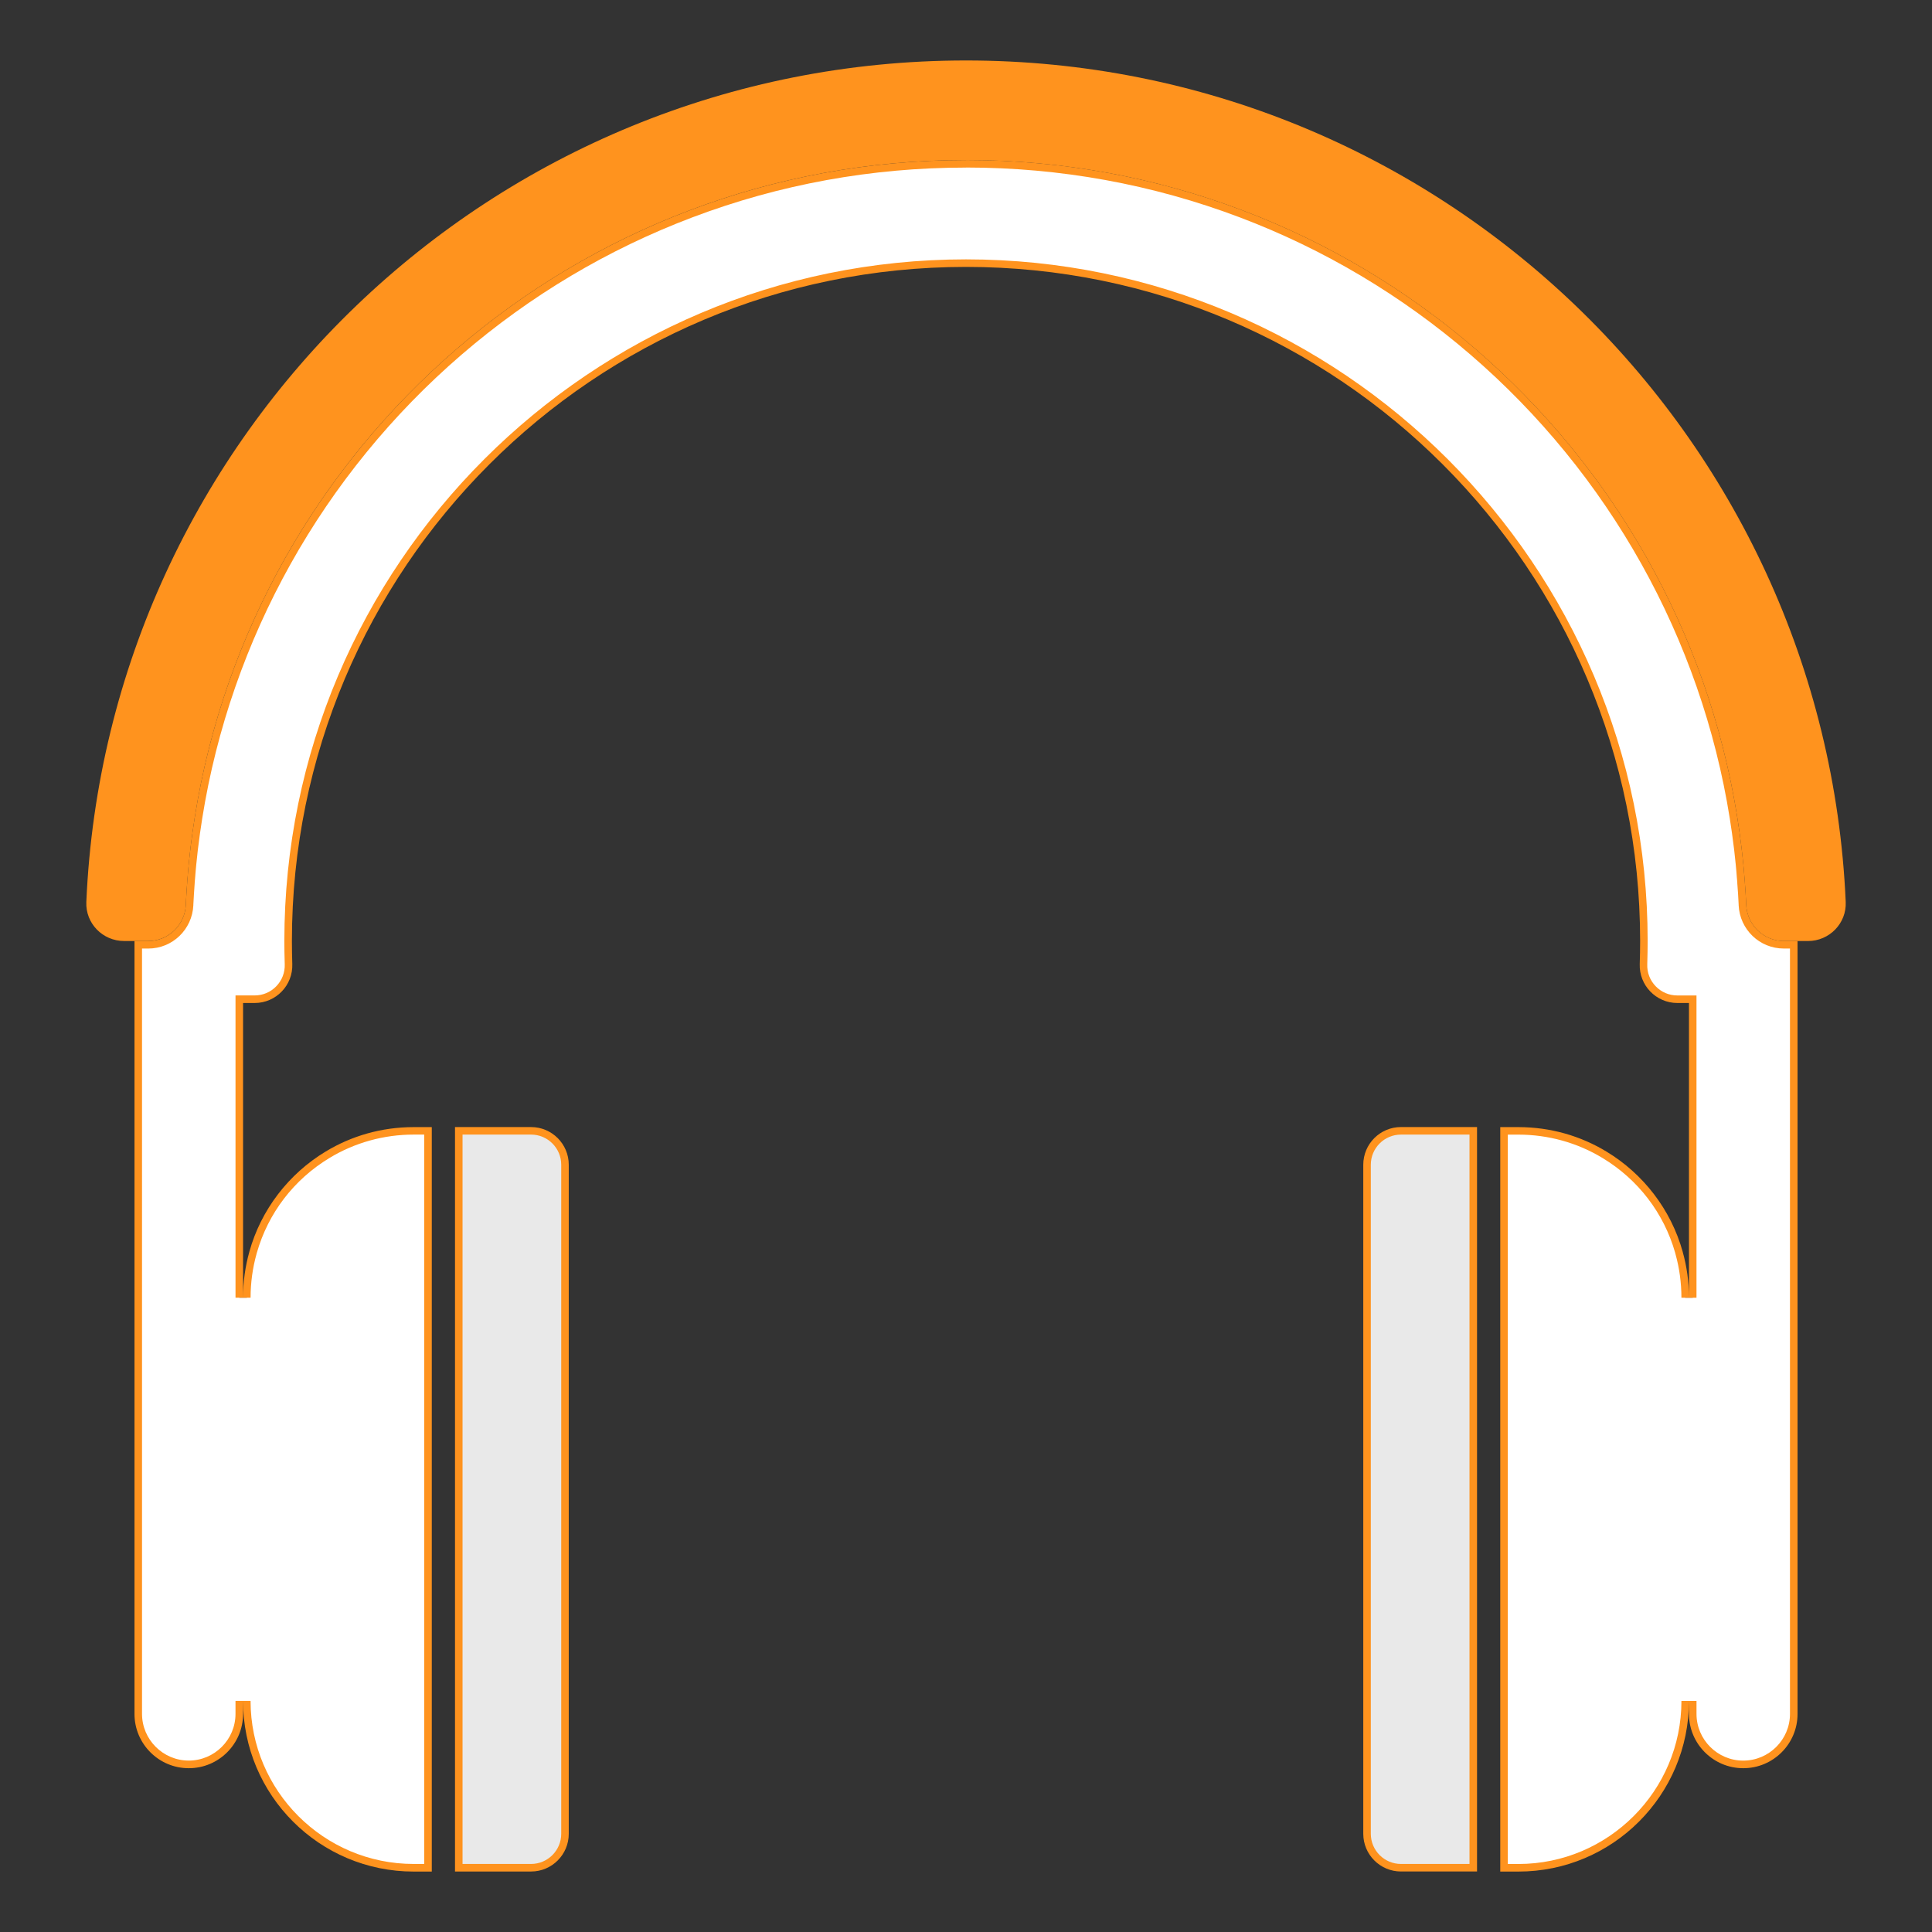 <?xml version="1.0" encoding="UTF-8"?>
<svg id="Layer_1" data-name="Layer 1" xmlns="http://www.w3.org/2000/svg" viewBox="0 0 1000 1000">
  <rect x="0" y="0" width="1000" height="1000" fill="#333333" stroke="none"/>
  <defs>
    <style>
      .cls-1 {
        fill: #e9e9e9;
      }

      .cls-2 {
        fill: #fff;
      }

      .cls-3 {
        fill: #ff931e;
      }
    </style>
  </defs>
  <g>
    <path class="cls-1" d="M237.45,966.73v-381.42h37.42c9.68,0,17.56,7.88,17.56,17.56v346.3c0,9.68-7.88,17.56-17.56,17.56h-37.42Z"/>
    <path class="cls-3" d="M274.88,587.26c8.61,0,15.61,7,15.61,15.61v346.3c0,8.61-7,15.61-15.61,15.61h-35.47v-377.52h35.47m0-3.9h-39.37v385.33h39.37c10.77,0,19.51-8.74,19.51-19.51v-346.3c0-10.77-8.74-19.51-19.51-19.51h0Z"/>
  </g>
  <path class="cls-3" d="M955.34,466.89c.47,11.04-8.47,20.18-19.51,20.18h-12.53c-10.5,0-19-8.27-19.47-18.73v-.27c-.2-3.75-.39-7.49-.7-11.2v-.16c-.04-.9-.12-1.83-.23-2.73-.16-2.38-.39-4.8-.62-7.18-.51-5.35-1.17-10.65-1.91-15.96-.35-2.61-.74-5.23-1.17-7.84-30.67-192.82-197.74-340.17-399.18-340.17S131.49,230.17,100.82,422.99c-.43,2.61-.82,5.23-1.17,7.84-.74,5.31-1.41,10.61-1.91,15.96-.23,2.38-.47,4.8-.62,7.18-.12,.94-.19,1.8-.23,2.73v.16c-.31,3.71-.51,7.45-.7,11.2v.27c-.47,10.46-9.01,18.73-19.47,18.73h-12.53c-11.04,0-19.98-9.13-19.51-20.18C55.24,224.55,255.04,31.3,500,31.3s444.76,193.25,455.34,435.59Z"/>
  <g>
    <path class="cls-1" d="M725.14,966.73c-9.68,0-17.56-7.88-17.56-17.56v-346.3c0-9.68,7.88-17.56,17.56-17.56h37.42v381.42h-37.42Z"/>
    <path class="cls-3" d="M760.61,587.26v377.52h-35.47c-8.61,0-15.61-7-15.61-15.61v-346.3c0-8.61,7-15.61,15.61-15.61h35.47m3.9-3.9h-39.37c-10.77,0-19.51,8.74-19.51,19.51v346.3c0,10.77,8.74,19.51,19.51,19.51h39.37v-385.33h0Z"/>
  </g>
  <g>
    <path class="cls-2" d="M778.48,966.75v-381.42h7.41c15.82,0,31.24,4.29,44.61,12.4,18.9,11.41,32.57,29.32,38.51,50.46l.07,.3c2.1,7.51,3.17,15.32,3.17,23.2h3.9v-154.5h-7.96c-4.8,0-9.28-1.9-12.61-5.36-3.34-3.46-5.08-8-4.91-12.8,.13-4.45,.2-8.36,.2-11.97,0-193.47-157.4-350.87-350.87-350.87S149.13,293.59,149.13,487.06c0,3.61,.06,7.52,.2,11.96,.17,4.81-1.57,9.35-4.91,12.81-3.33,3.45-7.81,5.36-12.61,5.36h-7.96v154.5h3.9c0-7.88,1.07-15.69,3.17-23.2l.07-.26v-.04c5.95-21.14,19.62-39.05,38.51-50.46,13.37-8.12,28.79-12.4,44.61-12.4h7.42v381.42h-7.42c-47.62,0-86.36-38.74-86.36-86.36h-3.9v6.71c0,14.42-11.73,26.15-26.15,26.15s-26.15-11.73-26.15-26.15V489.01h5.15c11.5,0,20.91-9.05,21.42-20.6v-.3c.2-3.73,.43-7.46,.7-11.11v-.3c.04-.75,.11-1.54,.22-2.49v-.11c.16-2.28,.38-4.57,.63-7.12,.46-4.82,1.06-9.87,1.9-15.88,.35-2.62,.74-5.24,1.16-7.8,14.87-93.47,62.78-179.13,134.9-241.23,35.73-30.76,76.11-54.79,120-71.4,45.44-17.19,93.33-25.91,142.35-25.91s96.92,8.72,142.35,25.91c43.9,16.61,84.27,40.63,120,71.4,72.12,62.1,120.03,147.76,134.9,241.22,.43,2.61,.82,5.23,1.16,7.8,.84,6.05,1.45,11.09,1.9,15.89,.25,2.55,.47,4.84,.62,7.12v.13c.12,.8,.19,1.69,.23,2.56v.15s0,.08,0,.08c.31,3.67,.51,7.46,.7,11.12v.19c.52,11.64,9.93,20.68,21.42,20.68h5.15v398.09c0,14.42-11.73,26.15-26.15,26.15s-26.15-11.73-26.15-26.15v-6.71h-3.9c0,47.62-38.74,86.36-86.36,86.36h-7.41Z"/>
    <path class="cls-3" d="M500,86.71c48.78,0,96.45,8.68,141.66,25.78,43.68,16.53,83.86,40.43,119.42,71.05,71.77,61.8,119.45,147.05,134.25,240.07,.42,2.57,.81,5.17,1.16,7.75,.84,6.01,1.44,11.03,1.89,15.8,.25,2.53,.47,4.8,.61,7.05v.13s.03,.13,.03,.13c.1,.72,.16,1.52,.2,2.31v.4c.32,3.61,.51,7.35,.7,10.97v.35c.57,12.59,10.83,22.46,23.37,22.46h3.2v396.14c0,13.34-10.85,24.19-24.19,24.19s-24.19-10.85-24.19-24.19v-6.71h-7.8c0,46.54-37.87,84.41-84.41,84.41h-5.46v-377.52h5.46c15.46,0,30.54,4.19,43.6,12.12,18.39,11.1,31.72,28.51,37.57,49.06v.04l.14,.52c2.05,7.34,3.09,14.97,3.09,22.68h7.8v-156.45h-9.91c-4.27,0-8.25-1.69-11.21-4.76-2.97-3.07-4.52-7.11-4.36-11.4,.13-4.46,.2-8.39,.2-12.02,0-194.54-158.27-352.82-352.82-352.82S147.18,292.52,147.18,487.06c0,3.63,.06,7.56,.2,12.04,.15,4.26-1.4,8.3-4.36,11.37-2.96,3.07-6.94,4.76-11.21,4.76h-9.91v156.45h7.8c0-7.71,1.04-15.34,3.09-22.68l.14-.52c5.85-20.56,19.18-37.98,37.58-49.1,13.06-7.93,28.13-12.12,43.59-12.12h5.46v377.52h-5.46c-46.54,0-84.41-37.87-84.41-84.41h-7.8v6.71c0,13.34-10.85,24.19-24.19,24.19s-24.19-10.85-24.19-24.19V490.97h3.2c12.54,0,22.81-9.87,23.37-22.46v-.09s0-.09,0-.09v-.17c.19-3.7,.43-7.4,.69-11.01v-.14s.01-.14,.01-.14v-.07c.03-.75,.1-1.47,.2-2.33v-.11s.02-.11,.02-.11c.15-2.25,.37-4.53,.62-7.07,.45-4.78,1.05-9.8,1.89-15.81,.35-2.59,.74-5.19,1.16-7.75,14.79-93,62.47-178.25,134.24-240.05,35.56-30.62,75.74-54.52,119.42-71.05,45.21-17.11,92.88-25.78,141.66-25.78m0-3.9c-201.44,0-368.51,147.36-399.18,340.17-.43,2.61-.82,5.23-1.17,7.84-.74,5.31-1.41,10.61-1.91,15.96-.23,2.38-.47,4.8-.62,7.18-.12,.94-.19,1.8-.23,2.73v.16c-.27,3.71-.51,7.45-.7,11.2v.27c-.47,10.46-9.01,18.73-19.47,18.73h-7.1v400.04c0,15.49,12.57,28.1,28.1,28.1s28.1-12.6,28.1-28.1v-6.71c0,48.78,39.53,88.31,88.31,88.31h9.37v-385.33h-9.37c-16.7,0-32.31,4.6-45.62,12.68-19,11.47-33.37,29.97-39.45,51.86v.04c-2.11,7.53-3.24,15.49-3.24,23.73v-152.55h6.01c11.04,0,19.86-9.17,19.47-20.18-.12-3.94-.2-7.92-.2-11.9,0-192.7,156.21-348.92,348.92-348.92s348.92,156.21,348.92,348.92c0,3.98-.08,7.96-.2,11.9-.39,11,8.43,20.18,19.47,20.18h6.01v152.55c0-8.23-1.13-16.2-3.24-23.73v-.04c-6.09-21.89-20.45-40.39-39.45-51.86-13.31-8.08-28.92-12.68-45.62-12.68h-9.37v385.33h9.37c48.78,0,88.31-39.53,88.31-88.31v6.71c0,15.49,12.57,28.1,28.1,28.1s28.1-12.6,28.1-28.1V487.06h-7.1c-10.5,0-19-8.27-19.47-18.73v-.27c-.2-3.75-.39-7.49-.7-11.2v-.16c-.04-.9-.12-1.83-.23-2.73-.16-2.38-.39-4.8-.62-7.18-.51-5.35-1.17-10.65-1.91-15.96-.35-2.61-.74-5.23-1.17-7.84-30.67-192.82-197.74-340.17-399.18-340.17h0Z"/>
  </g>
</svg>